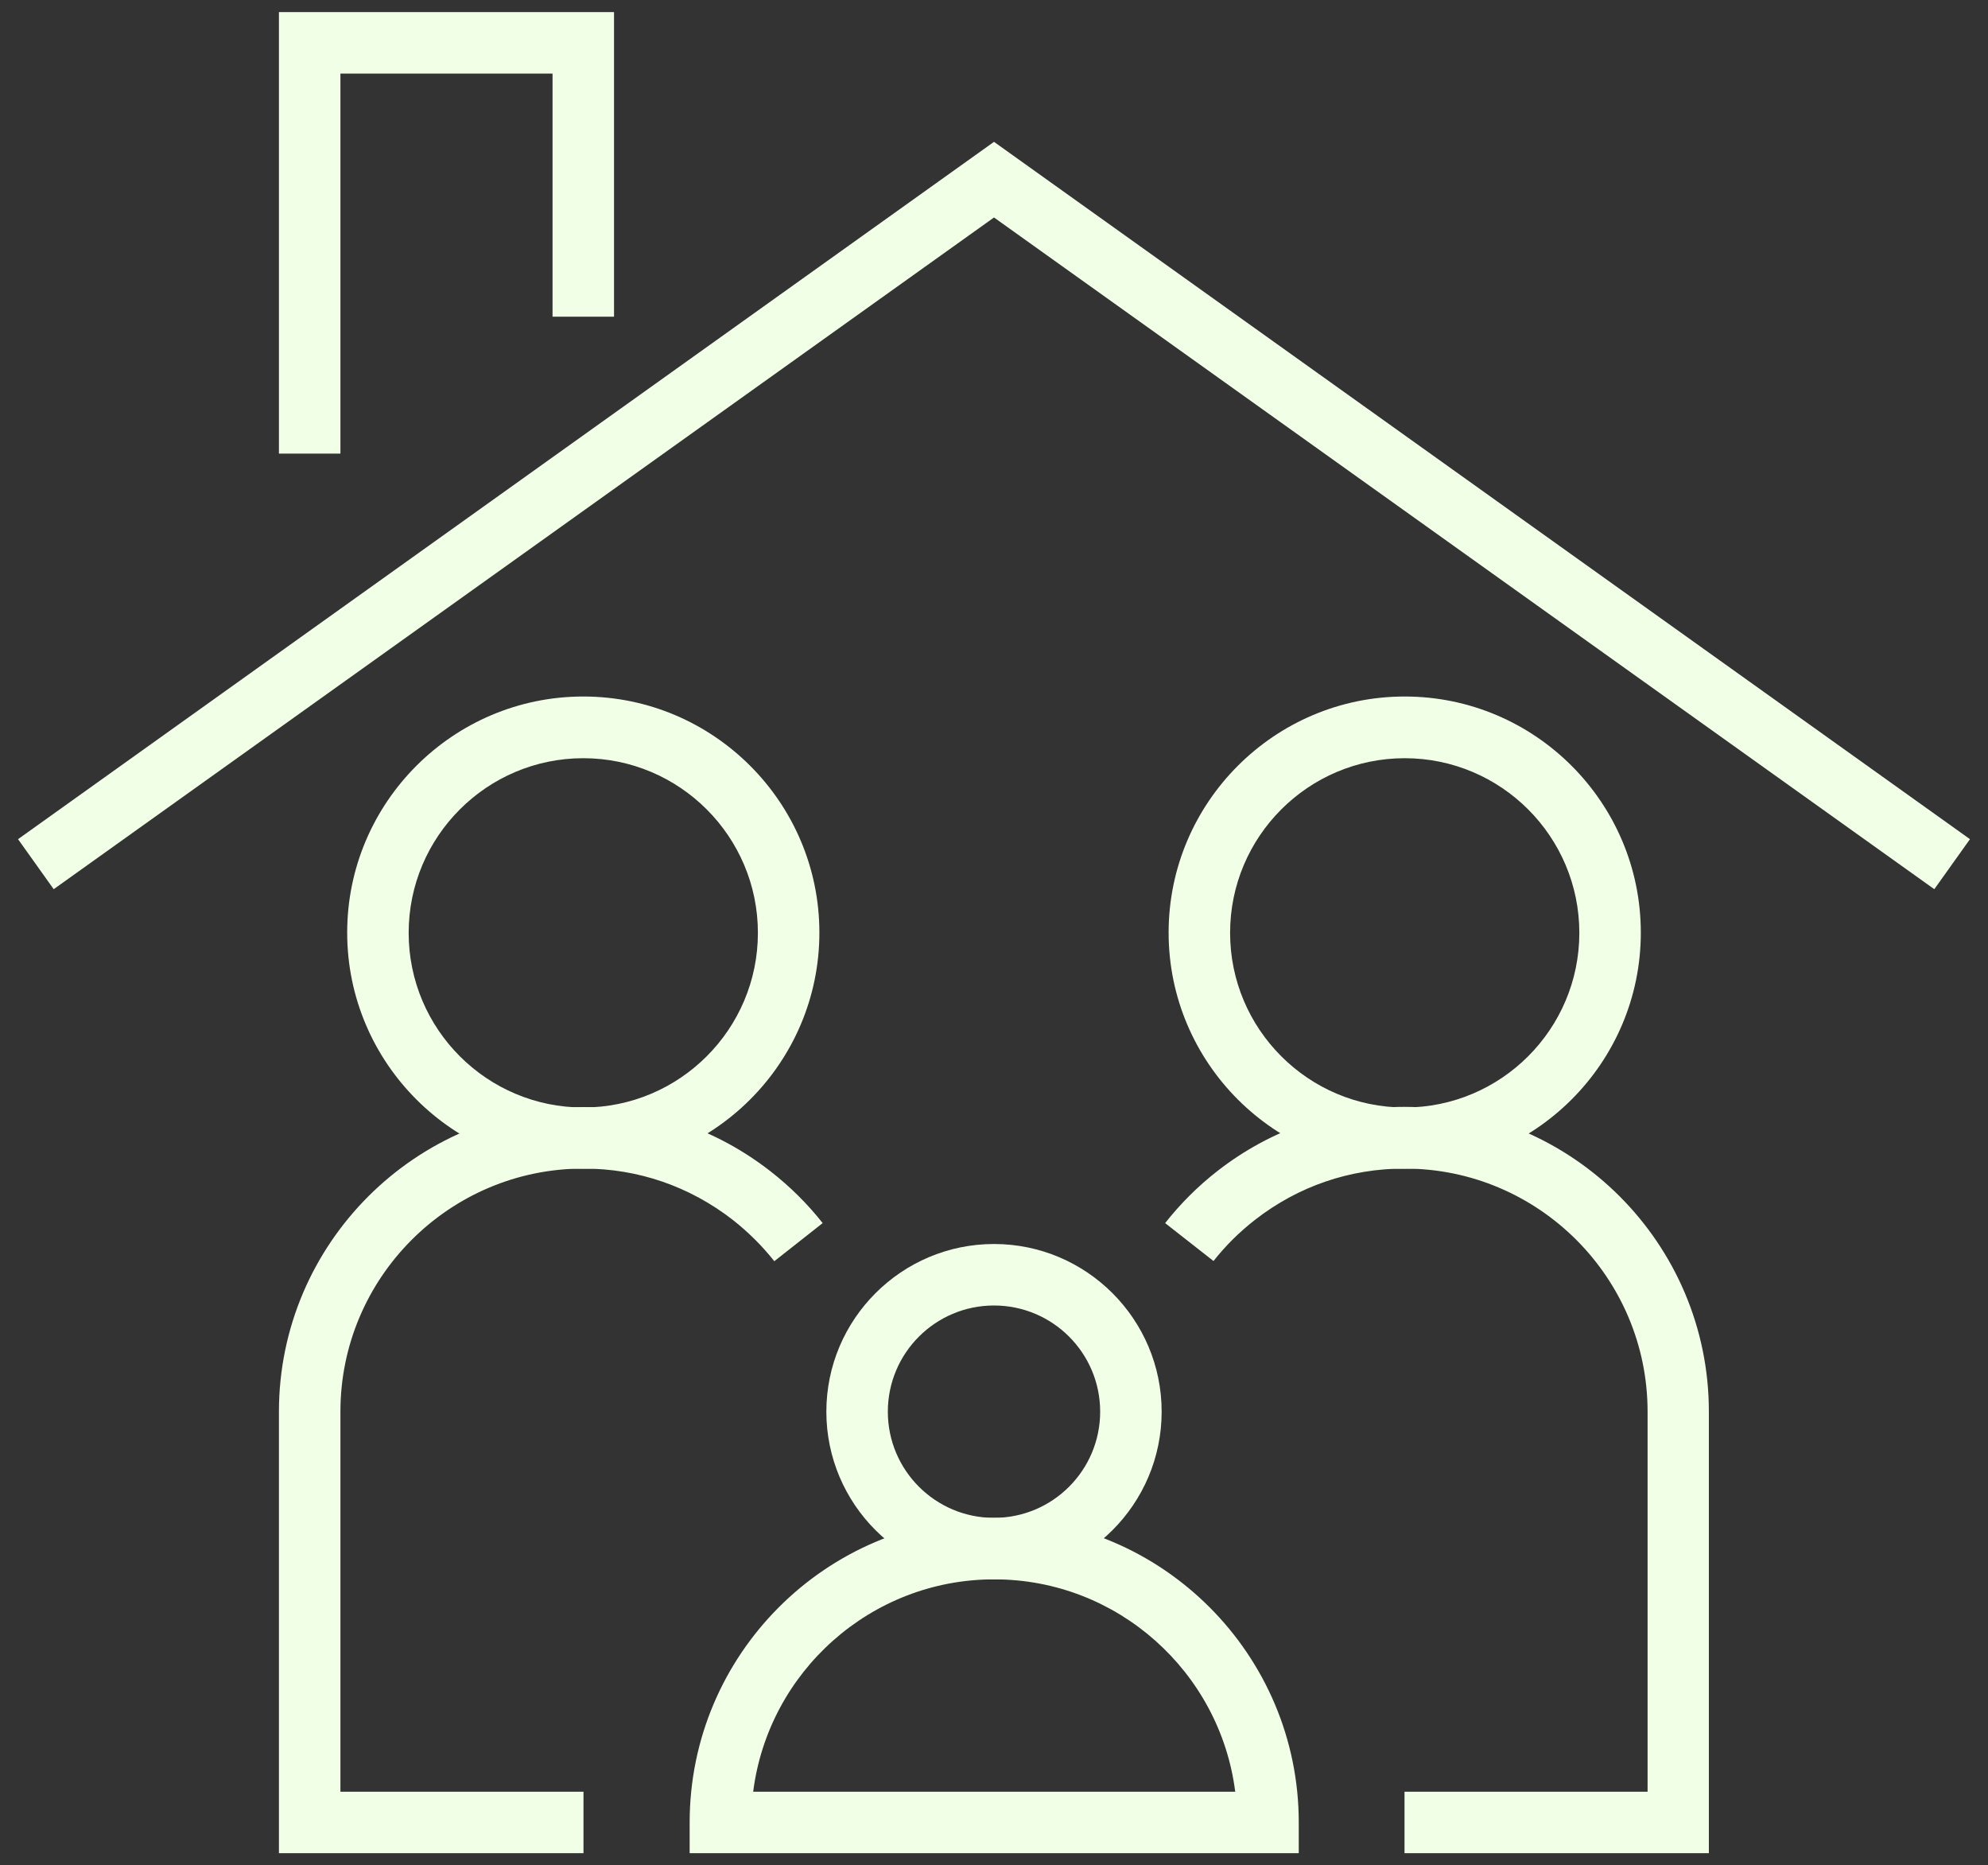 <svg width="97" height="91" viewBox="0 0 97 91" fill="none" xmlns="http://www.w3.org/2000/svg">
<rect x="0" y="0" width="97" height="91" fill="#333333" stroke="none"/>
<path d="M94.38 43.38L48.5 10.61L2.62 43.38L0.88 40.94L48.5 6.92L96.12 40.94L94.38 43.38Z" fill="#F1FFE7"/>
<path d="M16.61 22.13H13.61V0.59H29.96V15.45H26.96V3.59H16.61V22.13Z" fill="#F1FFE7"/>
<path d="M48.5 77.05C43.99 77.05 40.32 73.38 40.32 68.87C40.32 64.36 43.99 60.69 48.5 60.69C53.01 60.69 56.68 64.36 56.68 68.87C56.68 73.38 53.01 77.05 48.5 77.05ZM48.5 63.69C45.64 63.69 43.32 66.01 43.32 68.87C43.32 71.73 45.64 74.05 48.5 74.05C51.36 74.05 53.68 71.73 53.68 68.87C53.68 66.01 51.36 63.69 48.5 63.69Z" fill="#F1FFE7"/>
<path d="M63.36 90.41H33.65V88.91C33.65 80.72 40.31 74.05 48.51 74.05C56.71 74.05 63.37 80.72 63.37 88.91V90.41H63.36ZM36.74 87.41H60.27C59.53 81.58 54.54 77.05 48.51 77.05C42.48 77.05 37.49 81.57 36.75 87.41H36.74Z" fill="#F1FFE7"/>
<path d="M83.39 90.41H68.53V87.41H80.39V68.87C80.39 62.33 75.07 57.01 68.53 57.01C65.86 57.01 63.35 57.87 61.25 59.5C60.49 60.09 59.8 60.77 59.21 61.52L56.85 59.67C57.59 58.73 58.45 57.87 59.4 57.13C62.02 55.09 65.18 54 68.52 54C76.71 54 83.38 60.67 83.38 68.86V90.4L83.39 90.41Z" fill="#F1FFE7"/>
<path d="M68.54 57.02C62.19 57.02 57.02 51.85 57.02 45.5C57.02 39.15 62.19 33.98 68.54 33.98C74.89 33.98 80.06 39.15 80.06 45.5C80.06 51.85 74.89 57.02 68.54 57.02ZM68.54 36.99C63.84 36.99 60.02 40.81 60.02 45.51C60.02 50.21 63.84 54.03 68.54 54.03C73.24 54.03 77.06 50.21 77.06 45.51C77.06 40.81 73.24 36.99 68.54 36.99Z" fill="#F1FFE7"/>
<path d="M28.46 90.41H13.61V68.87C13.61 60.68 20.28 54.01 28.47 54.01C31.81 54.01 34.96 55.09 37.59 57.14C38.54 57.88 39.4 58.73 40.14 59.67L37.78 61.53C37.19 60.78 36.5 60.1 35.75 59.51C33.65 57.88 31.14 57.01 28.47 57.01C21.93 57.01 16.61 62.33 16.61 68.87V87.41H28.47V90.41H28.46Z" fill="#F1FFE7"/>
<path d="M28.46 57.02C22.11 57.02 16.94 51.85 16.94 45.5C16.94 39.15 22.11 33.98 28.46 33.98C34.81 33.98 39.98 39.15 39.98 45.5C39.98 51.85 34.81 57.02 28.46 57.02ZM28.46 36.99C23.76 36.99 19.94 40.81 19.94 45.51C19.94 50.21 23.76 54.03 28.46 54.03C33.16 54.03 36.98 50.21 36.98 45.51C36.98 40.81 33.16 36.99 28.46 36.99Z" fill="#F1FFE7"/>
</svg>
